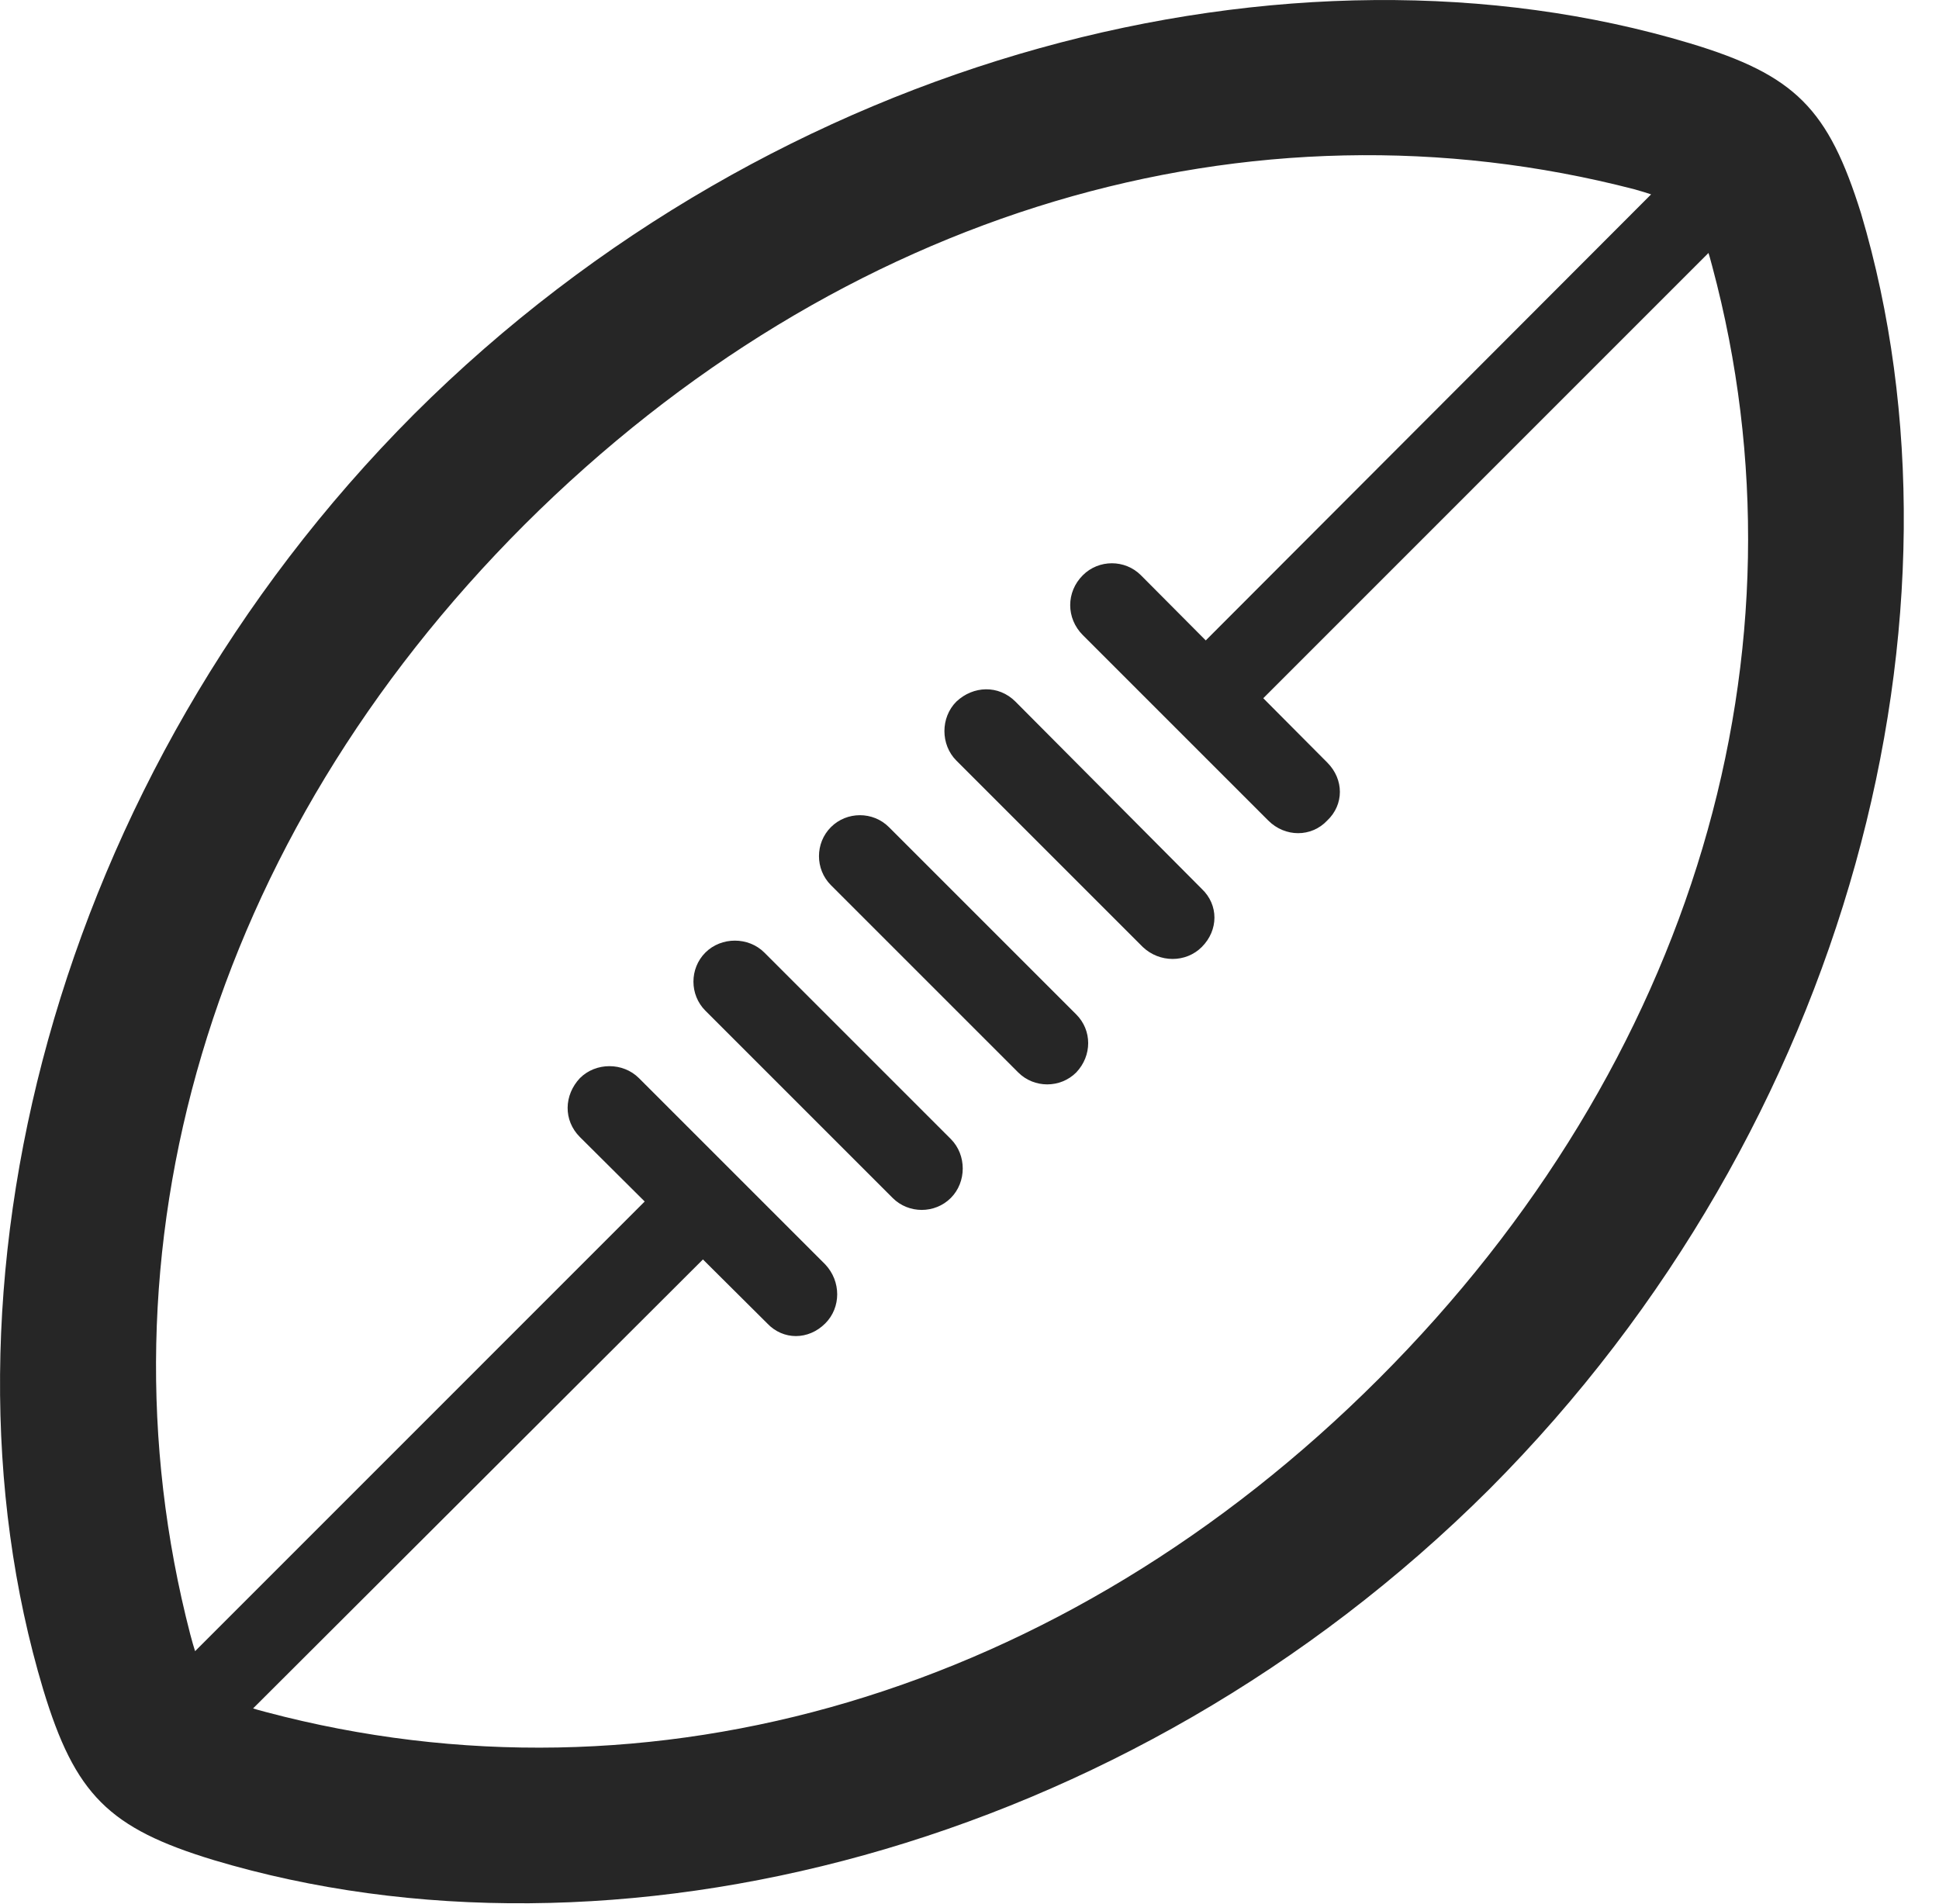 <?xml version="1.0" encoding="UTF-8"?>
<!--Generator: Apple Native CoreSVG 326-->
<!DOCTYPE svg
PUBLIC "-//W3C//DTD SVG 1.1//EN"
       "http://www.w3.org/Graphics/SVG/1.1/DTD/svg11.dtd">
<svg version="1.1" xmlns="http://www.w3.org/2000/svg" xmlns:xlink="http://www.w3.org/1999/xlink" viewBox="0 0 20.218 19.857">
 <g>
  <rect height="19.857" opacity="0" width="20.218" x="0" y="0"/>
  <path d="M15.529 15.529C19.308 11.74 20.636 6.369 19.406 2.228C19.064 1.134 18.722 0.783 17.619 0.451C13.488-0.789 8.107 0.539 4.318 4.318C0.539 8.107-0.789 13.488 0.451 17.619C0.783 18.713 1.134 19.064 2.228 19.396C6.369 20.636 11.74 19.308 15.529 15.529ZM14.377 14.377C11.086 17.668 6.789 18.918 2.775 17.853C2.248 17.716 2.131 17.599 1.984 17.043C0.949 13.049 2.179 8.761 5.47 5.47C8.771 2.179 13.049 0.939 17.043 1.974C17.599 2.131 17.716 2.248 17.853 2.775C18.927 6.779 17.668 11.086 14.377 14.377ZM6.047 11.857L8 13.8C8.166 13.976 8.429 13.976 8.605 13.8C8.771 13.634 8.771 13.361 8.605 13.185L6.662 11.242C6.496 11.076 6.213 11.076 6.047 11.242C5.881 11.418 5.871 11.681 6.047 11.857ZM7.355 10.539L9.308 12.492C9.474 12.658 9.748 12.658 9.914 12.492C10.08 12.326 10.08 12.043 9.914 11.877L7.97 9.933C7.804 9.767 7.521 9.767 7.355 9.933C7.189 10.099 7.189 10.373 7.355 10.539ZM8.664 9.23L10.617 11.183C10.783 11.349 11.056 11.349 11.222 11.183C11.388 11.008 11.388 10.744 11.222 10.578L9.269 8.625C9.103 8.459 8.83 8.459 8.664 8.625C8.498 8.791 8.498 9.064 8.664 9.23ZM9.972 7.931L11.916 9.875C12.091 10.041 12.365 10.041 12.531 9.875C12.707 9.699 12.707 9.435 12.531 9.269L10.588 7.316C10.412 7.14 10.148 7.15 9.972 7.316C9.806 7.482 9.806 7.765 9.972 7.931ZM11.291 6.623L13.224 8.556C13.4 8.732 13.674 8.732 13.839 8.556C14.015 8.39 14.015 8.127 13.839 7.951L11.896 5.998C11.73 5.832 11.457 5.832 11.291 5.998C11.115 6.173 11.115 6.447 11.291 6.623ZM12.834 7.619L18.4 2.052L17.795 1.447L12.238 7.013ZM1.808 18.644L7.629 12.834L7.013 12.238L1.213 18.039Z" fill="black" fill-opacity="0.85"/>
 </g>
</svg>
